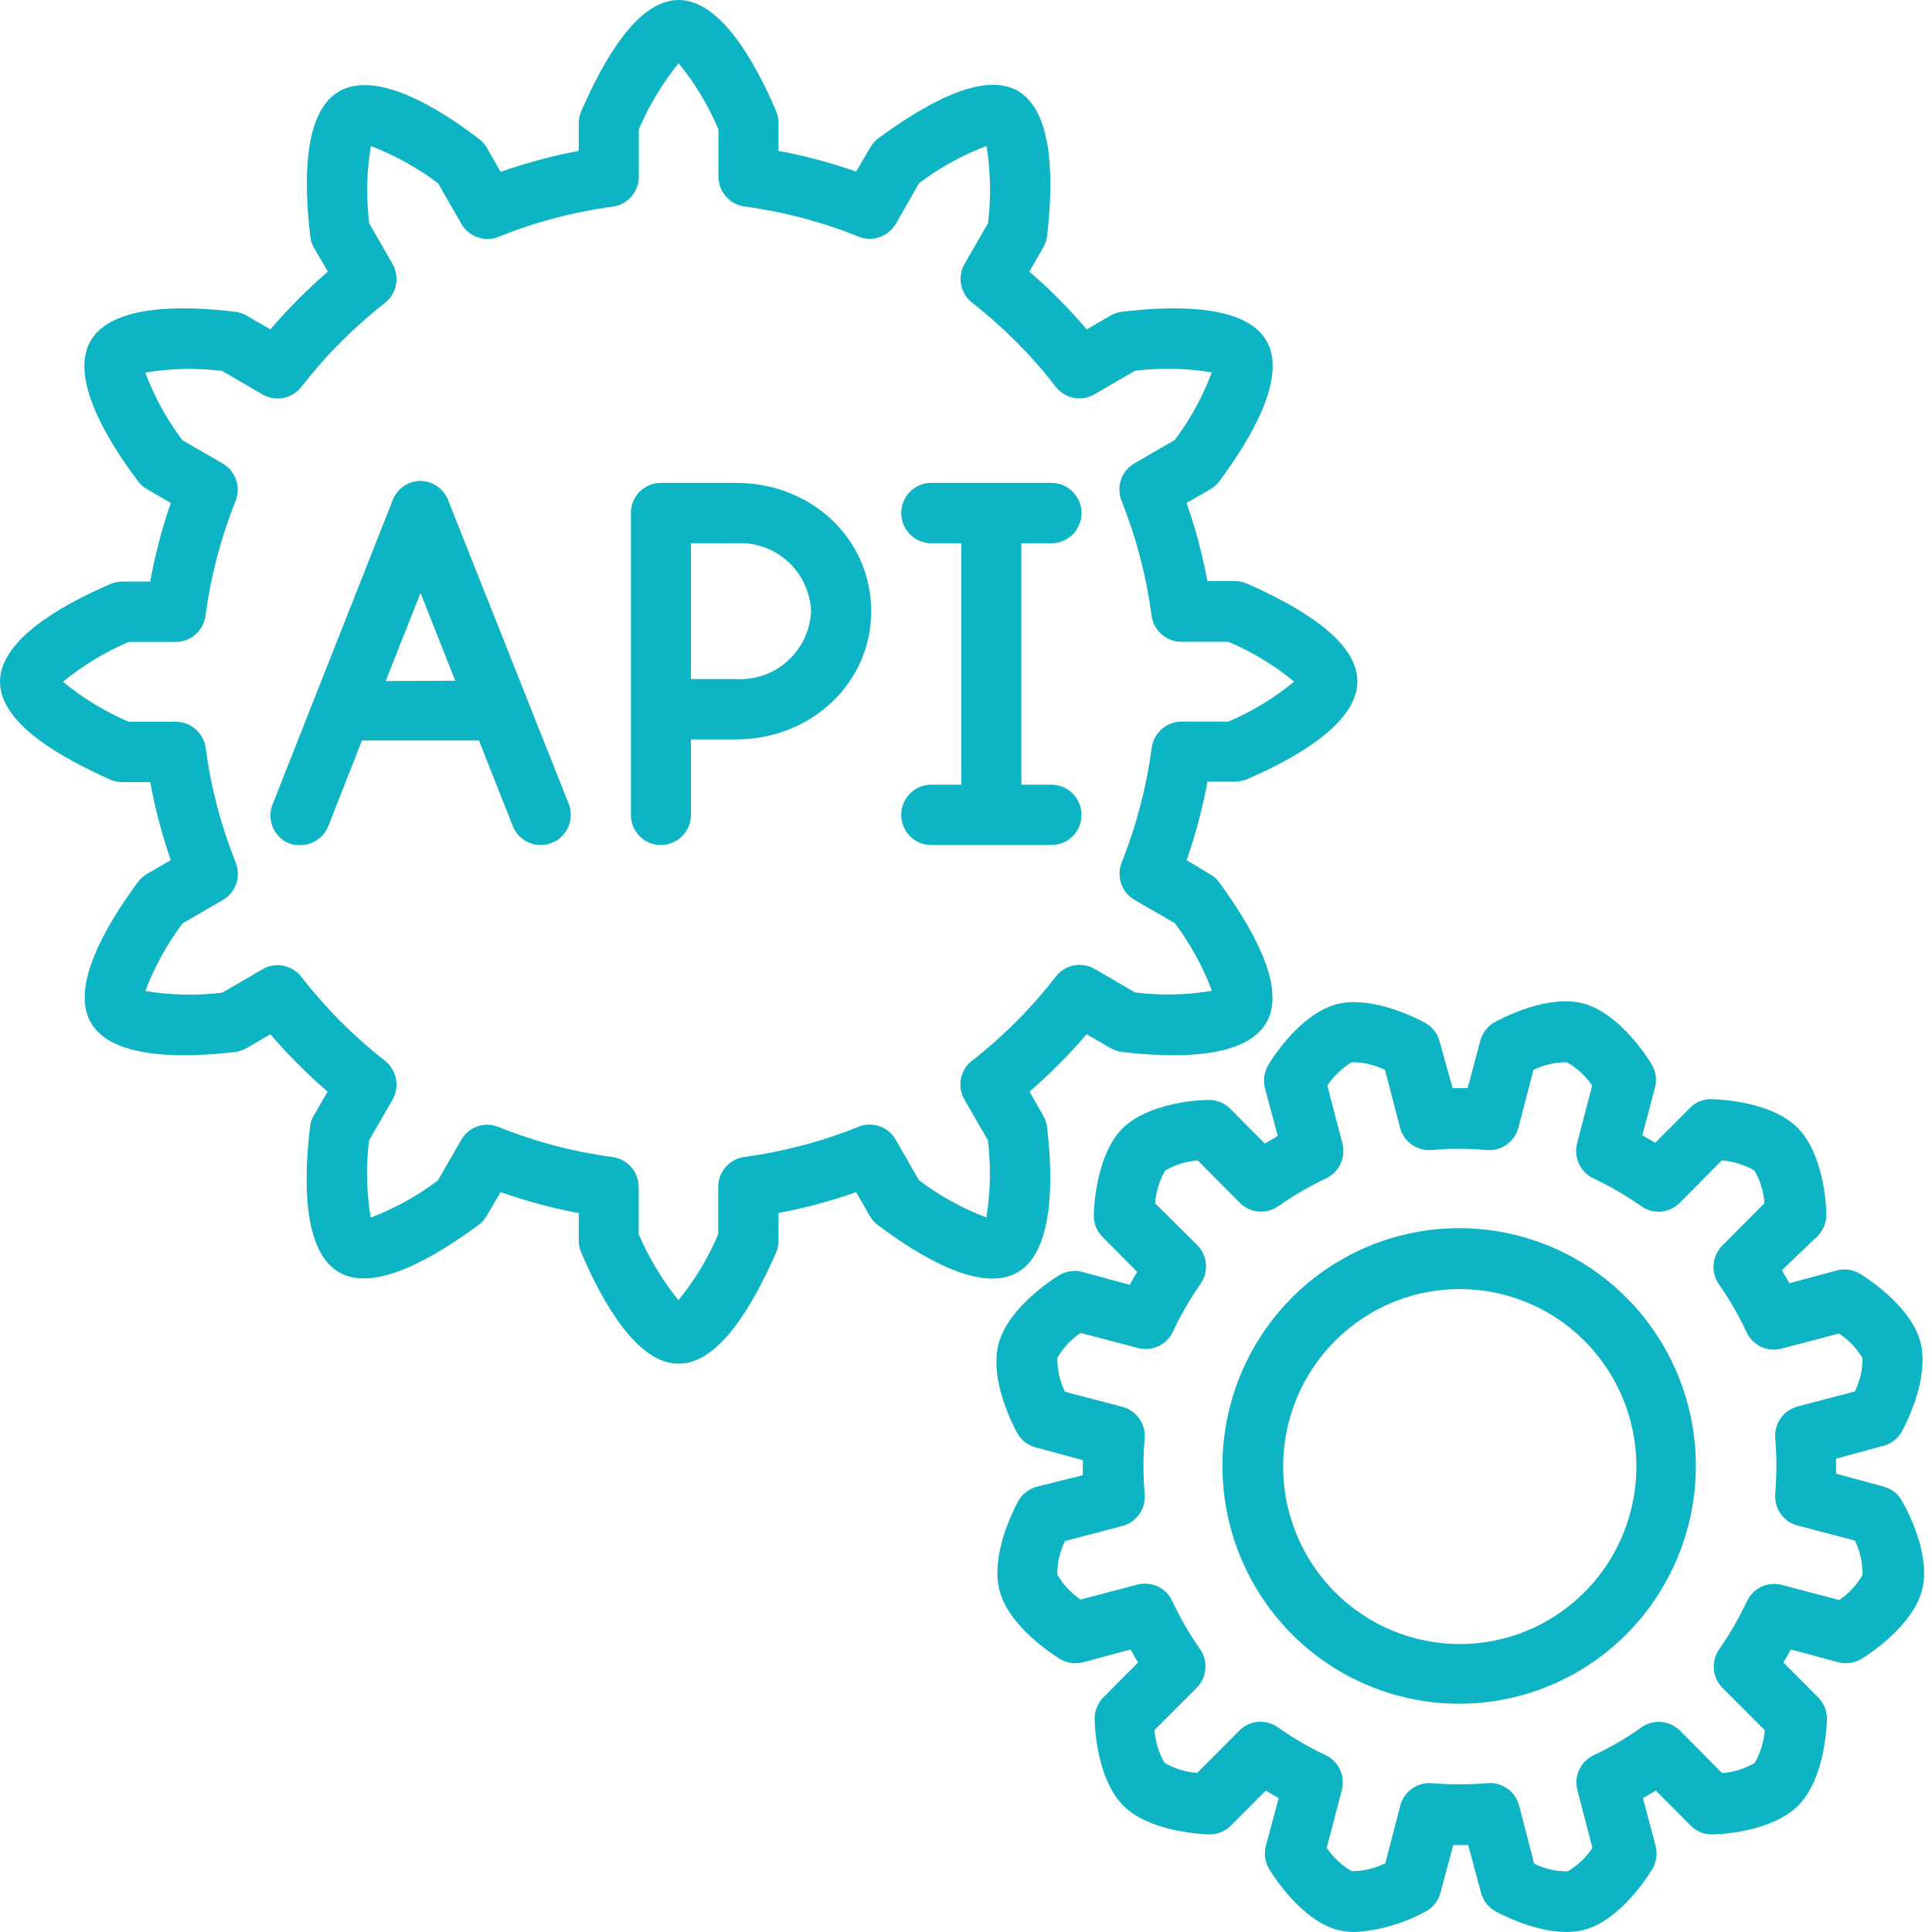 <svg xmlns="http://www.w3.org/2000/svg" width="60" height="60" viewBox="0 0 60 60" fill="none"><path d="M40.117 40.303C39.089 41.336 38.389 42.652 38.105 44.085C37.822 45.518 37.967 47.003 38.524 48.352C39.08 49.702 40.022 50.855 41.231 51.666C42.44 52.478 43.861 52.911 45.315 52.911C46.769 52.911 48.191 52.478 49.4 51.666C50.608 50.855 51.551 49.702 52.107 48.352C52.664 47.003 52.809 45.518 52.526 44.085C52.242 42.652 51.542 41.336 50.514 40.303C49.135 38.919 47.265 38.142 45.315 38.142C43.366 38.142 41.496 38.919 40.117 40.303ZM49.213 49.442C48.704 49.954 48.099 50.36 47.434 50.638C46.768 50.915 46.055 51.058 45.334 51.058C44.614 51.058 43.9 50.915 43.235 50.638C42.569 50.36 41.965 49.954 41.455 49.442C40.688 48.671 40.166 47.689 39.954 46.62C39.742 45.551 39.851 44.443 40.266 43.436C40.681 42.429 41.384 41.568 42.286 40.962C43.188 40.357 44.249 40.033 45.334 40.033C46.419 40.033 47.48 40.357 48.382 40.962C49.284 41.568 49.987 42.429 50.402 43.436C50.817 44.443 50.926 45.551 50.714 46.62C50.503 47.689 49.98 48.671 49.213 49.442Z" fill="#0CB4C4"></path><path d="M59.078 46.634C59.019 46.52 58.936 46.419 58.836 46.339C58.735 46.258 58.619 46.199 58.495 46.166L57.021 45.767C57.021 45.611 57.021 45.455 57.021 45.299L58.495 44.9C58.619 44.867 58.735 44.808 58.836 44.727C58.936 44.647 59.019 44.546 59.078 44.432C59.223 44.16 59.927 42.759 59.638 41.672C59.349 40.584 58.038 39.727 57.772 39.563C57.664 39.495 57.543 39.451 57.417 39.433C57.291 39.414 57.163 39.422 57.04 39.455L55.571 39.853C55.496 39.717 55.417 39.581 55.337 39.45L56.443 38.391C56.534 38.3 56.605 38.192 56.652 38.073C56.7 37.954 56.722 37.826 56.718 37.697C56.718 37.393 56.62 35.823 55.827 35.026C55.034 34.23 53.495 34.145 53.168 34.136C53.041 34.13 52.914 34.151 52.796 34.197C52.678 34.244 52.571 34.316 52.483 34.408L51.405 35.49L51.004 35.256L51.396 33.78C51.429 33.656 51.436 33.527 51.418 33.401C51.399 33.274 51.355 33.153 51.288 33.044C51.13 32.781 50.271 31.469 49.189 31.169C48.107 30.869 46.712 31.586 46.442 31.732C46.328 31.791 46.229 31.874 46.148 31.974C46.068 32.074 46.009 32.189 45.975 32.313L45.579 33.794H45.112L44.706 32.336C44.672 32.212 44.614 32.097 44.533 31.997C44.453 31.897 44.353 31.815 44.24 31.755C43.969 31.61 42.575 30.898 41.492 31.193C40.41 31.488 39.552 32.795 39.393 33.067C39.327 33.176 39.282 33.297 39.264 33.424C39.246 33.55 39.253 33.679 39.286 33.803L39.683 35.279L39.281 35.514L38.204 34.431C38.113 34.341 38.005 34.27 37.887 34.223C37.768 34.176 37.641 34.155 37.514 34.159C37.21 34.159 35.648 34.253 34.855 35.05C34.062 35.846 33.978 37.416 33.968 37.721C33.964 37.849 33.986 37.977 34.032 38.096C34.079 38.215 34.149 38.324 34.239 38.414L35.316 39.497C35.237 39.628 35.158 39.764 35.083 39.9L33.614 39.502C33.491 39.468 33.362 39.461 33.237 39.48C33.111 39.498 32.99 39.542 32.882 39.609C32.62 39.773 31.314 40.631 31.016 41.718C30.717 42.806 31.431 44.207 31.575 44.479C31.635 44.592 31.717 44.693 31.816 44.773C31.916 44.854 32.031 44.913 32.154 44.947L33.628 45.346C33.628 45.502 33.628 45.658 33.628 45.814L32.187 46.175C32.063 46.209 31.948 46.268 31.849 46.349C31.749 46.43 31.667 46.53 31.608 46.644C31.463 46.916 30.754 48.317 31.044 49.404C31.333 50.491 32.644 51.353 32.91 51.513C33.018 51.58 33.139 51.624 33.265 51.643C33.391 51.661 33.519 51.654 33.642 51.621L35.111 51.227C35.186 51.363 35.265 51.494 35.344 51.63L34.267 52.713C34.178 52.803 34.108 52.911 34.061 53.029C34.014 53.148 33.992 53.274 33.996 53.401C33.996 53.706 34.09 55.276 34.883 56.073C35.676 56.869 37.238 56.958 37.541 56.968C37.669 56.972 37.797 56.949 37.915 56.902C38.034 56.854 38.142 56.782 38.232 56.691L39.309 55.609L39.711 55.843L39.314 57.319C39.281 57.443 39.274 57.572 39.292 57.698C39.31 57.825 39.355 57.946 39.421 58.055C39.58 58.318 40.438 59.63 41.52 59.93C41.705 59.977 41.895 60 42.085 60C42.85 59.951 43.595 59.736 44.268 59.367C44.382 59.307 44.482 59.224 44.562 59.123C44.642 59.023 44.701 58.906 44.734 58.781L45.131 57.3C45.286 57.3 45.442 57.3 45.597 57.3L45.994 58.781C46.027 58.906 46.086 59.023 46.166 59.123C46.247 59.224 46.347 59.307 46.46 59.367C46.731 59.513 48.126 60.22 49.208 59.93C50.29 59.639 51.148 58.322 51.307 58.055C51.374 57.946 51.418 57.825 51.436 57.698C51.455 57.572 51.447 57.443 51.414 57.319L51.023 55.843L51.424 55.609L52.501 56.691C52.59 56.783 52.696 56.856 52.815 56.904C52.933 56.951 53.06 56.973 53.187 56.968C53.49 56.968 55.053 56.869 55.846 56.073C56.639 55.276 56.727 53.73 56.737 53.401C56.74 53.274 56.717 53.147 56.67 53.029C56.623 52.91 56.552 52.803 56.462 52.713L55.384 51.63C55.463 51.494 55.542 51.363 55.617 51.227L57.087 51.621C57.209 51.654 57.338 51.661 57.464 51.643C57.59 51.624 57.711 51.58 57.819 51.513C58.08 51.353 59.386 50.491 59.685 49.404C59.983 48.317 59.242 46.906 59.078 46.634ZM57.842 48.912C57.664 49.224 57.416 49.49 57.119 49.69L55.337 49.221C55.125 49.164 54.9 49.184 54.701 49.278C54.502 49.371 54.343 49.532 54.25 49.732C54.007 50.251 53.72 50.748 53.392 51.218C53.265 51.398 53.206 51.618 53.224 51.839C53.243 52.059 53.339 52.266 53.495 52.422L54.806 53.734C54.779 54.093 54.672 54.44 54.493 54.751C54.184 54.932 53.838 55.04 53.481 55.065L52.175 53.748C52.019 53.592 51.813 53.495 51.594 53.477C51.375 53.458 51.156 53.517 50.976 53.645C50.51 53.978 50.015 54.266 49.497 54.508C49.298 54.6 49.138 54.761 49.045 54.96C48.952 55.16 48.932 55.386 48.989 55.599L49.455 57.39C49.256 57.688 48.991 57.937 48.681 58.116C48.322 58.12 47.967 58.038 47.645 57.877L47.179 56.082C47.124 55.864 46.993 55.673 46.81 55.544C46.627 55.415 46.403 55.356 46.181 55.379C45.611 55.426 45.038 55.426 44.469 55.379C44.251 55.361 44.033 55.419 43.855 55.545C43.675 55.671 43.546 55.856 43.489 56.068L43.023 57.863C42.7 58.026 42.343 58.111 41.982 58.111C41.669 57.934 41.403 57.685 41.203 57.385L41.67 55.595C41.726 55.382 41.706 55.155 41.614 54.956C41.52 54.756 41.36 54.596 41.161 54.503C40.644 54.261 40.149 53.972 39.683 53.641C39.503 53.514 39.285 53.455 39.067 53.474C38.849 53.493 38.644 53.588 38.489 53.744L37.178 55.06C36.821 55.033 36.475 54.926 36.165 54.746C35.985 54.436 35.878 54.088 35.853 53.73L37.164 52.417C37.319 52.261 37.415 52.054 37.434 51.834C37.453 51.614 37.393 51.394 37.266 51.213C36.938 50.744 36.651 50.247 36.408 49.727C36.318 49.529 36.162 49.37 35.967 49.275C35.772 49.18 35.55 49.156 35.34 49.207L33.558 49.676C33.261 49.475 33.014 49.209 32.835 48.898C32.833 48.537 32.915 48.181 33.073 47.858L34.859 47.389C35.073 47.332 35.259 47.201 35.386 47.019C35.512 46.837 35.57 46.616 35.55 46.395C35.498 45.823 35.498 45.248 35.55 44.675C35.568 44.456 35.509 44.237 35.383 44.057C35.256 43.877 35.071 43.748 34.859 43.691L33.073 43.223C32.914 42.898 32.833 42.54 32.835 42.178C33.011 41.863 33.259 41.595 33.558 41.395L35.34 41.864C35.552 41.92 35.777 41.901 35.976 41.807C36.175 41.714 36.334 41.553 36.427 41.353C36.671 40.835 36.958 40.338 37.285 39.867C37.411 39.687 37.469 39.468 37.451 39.249C37.432 39.029 37.337 38.824 37.182 38.667L35.872 37.369C35.898 37.011 36.005 36.664 36.184 36.352C36.493 36.171 36.839 36.064 37.196 36.038L38.507 37.355C38.662 37.511 38.867 37.606 39.086 37.625C39.304 37.644 39.522 37.585 39.701 37.458C40.169 37.13 40.664 36.842 41.18 36.596C41.379 36.503 41.539 36.343 41.632 36.143C41.725 35.944 41.745 35.717 41.688 35.504L41.222 33.714C41.417 33.417 41.677 33.169 41.982 32.988C42.34 32.987 42.692 33.069 43.013 33.227L43.48 35.022C43.536 35.234 43.665 35.42 43.844 35.547C44.023 35.674 44.241 35.733 44.459 35.715C45.029 35.663 45.602 35.663 46.171 35.715C46.39 35.735 46.609 35.676 46.789 35.549C46.969 35.422 47.099 35.235 47.155 35.022L47.622 33.227C47.945 33.07 48.299 32.988 48.657 32.988C48.973 33.165 49.243 33.414 49.446 33.714L48.979 35.504C48.923 35.717 48.943 35.944 49.036 36.143C49.129 36.343 49.289 36.503 49.488 36.596C50.004 36.841 50.499 37.129 50.967 37.458C51.146 37.586 51.365 37.646 51.585 37.627C51.804 37.608 52.01 37.512 52.165 37.355L53.471 36.038C53.828 36.064 54.175 36.171 54.484 36.352C54.666 36.662 54.773 37.01 54.796 37.369L53.485 38.686C53.331 38.842 53.236 39.048 53.217 39.267C53.198 39.487 53.257 39.706 53.383 39.886C53.711 40.355 53.998 40.852 54.241 41.371C54.334 41.572 54.493 41.732 54.692 41.826C54.891 41.919 55.116 41.939 55.328 41.882L57.11 41.414C57.41 41.607 57.661 41.869 57.842 42.178C57.846 42.537 57.764 42.892 57.604 43.213L55.818 43.682C55.607 43.739 55.423 43.869 55.297 44.049C55.172 44.229 55.114 44.447 55.132 44.666C55.179 45.238 55.179 45.814 55.132 46.386C55.112 46.605 55.17 46.825 55.296 47.006C55.421 47.187 55.606 47.317 55.818 47.375L57.604 47.843C57.767 48.175 57.849 48.542 57.842 48.912Z" fill="#0CB4C4"></path><path d="M32.517 35.003C32.502 34.877 32.46 34.756 32.396 34.646L31.972 33.901C32.606 33.353 33.199 32.758 33.744 32.12L34.486 32.547C34.595 32.611 34.715 32.653 34.84 32.669C36.534 32.87 38.684 32.875 39.328 31.76C39.972 30.644 38.861 28.774 37.863 27.401C37.788 27.3 37.692 27.216 37.583 27.153L36.851 26.712C37.129 25.918 37.346 25.103 37.499 24.276H38.353C38.48 24.274 38.605 24.249 38.722 24.201C40.289 23.526 42.155 22.448 42.155 21.159C42.155 19.87 40.289 18.816 38.722 18.122C38.605 18.072 38.48 18.047 38.353 18.047H37.495C37.343 17.223 37.127 16.411 36.851 15.62L37.588 15.193C37.698 15.131 37.793 15.047 37.868 14.945C38.889 13.572 39.972 11.702 39.333 10.586C38.694 9.471 36.534 9.476 34.845 9.682C34.72 9.697 34.6 9.737 34.491 9.799L33.749 10.23C33.202 9.587 32.606 8.987 31.967 8.435L32.396 7.69C32.46 7.581 32.502 7.46 32.517 7.334C32.718 5.633 32.723 3.473 31.613 2.826C30.502 2.179 28.641 3.295 27.274 4.297C27.174 4.373 27.09 4.469 27.027 4.579L26.589 5.328C25.802 5.053 24.996 4.838 24.177 4.686V3.819C24.176 3.692 24.15 3.567 24.102 3.449C23.431 1.875 22.358 0 21.075 0C19.792 0 18.743 1.875 18.052 3.449C18.001 3.566 17.974 3.692 17.973 3.819V4.686C17.149 4.841 16.338 5.058 15.547 5.338L15.123 4.597C15.061 4.487 14.977 4.391 14.876 4.316C13.528 3.28 11.662 2.193 10.537 2.835C9.413 3.477 9.432 5.647 9.637 7.344C9.65 7.469 9.69 7.591 9.754 7.7L10.183 8.435C9.544 8.988 8.946 9.588 8.396 10.23L7.655 9.799C7.546 9.737 7.425 9.697 7.3 9.682C5.607 9.476 3.457 9.471 2.813 10.586C2.169 11.702 3.265 13.591 4.287 14.945C4.362 15.047 4.457 15.131 4.567 15.193L5.304 15.62C5.028 16.416 4.815 17.232 4.665 18.061H3.802C3.675 18.061 3.55 18.086 3.433 18.136C1.866 18.811 0 19.884 0 21.173C0 22.462 1.866 23.516 3.433 24.215C3.55 24.263 3.675 24.288 3.802 24.29H4.665C4.816 25.112 5.03 25.922 5.304 26.712L4.567 27.139C4.458 27.202 4.363 27.286 4.287 27.387C3.265 28.774 2.183 30.644 2.822 31.76C3.461 32.875 5.621 32.87 7.31 32.669C7.435 32.653 7.555 32.611 7.664 32.547L8.396 32.12C8.944 32.758 9.538 33.353 10.174 33.901L9.745 34.646C9.68 34.755 9.64 34.877 9.628 35.003C9.423 36.704 9.418 38.864 10.528 39.511C11.638 40.158 13.5 39.042 14.866 38.039C14.968 37.964 15.052 37.868 15.114 37.758L15.547 37.022C16.338 37.302 17.149 37.52 17.973 37.674V38.531C17.974 38.659 18.001 38.785 18.052 38.902C18.724 40.476 19.792 42.351 21.075 42.351C22.358 42.351 23.407 40.476 24.102 38.902C24.15 38.784 24.176 38.658 24.177 38.531V37.669C24.997 37.517 25.803 37.301 26.589 37.022L27.013 37.763C27.076 37.872 27.16 37.968 27.26 38.044C28.627 39.07 30.488 40.158 31.599 39.516C32.709 38.873 32.718 36.704 32.517 35.003ZM30.185 32.941C30.008 33.08 29.886 33.279 29.843 33.501C29.8 33.724 29.839 33.954 29.952 34.15L30.68 35.41C30.776 36.208 30.761 37.016 30.633 37.81C29.884 37.526 29.178 37.136 28.538 36.652L27.816 35.392C27.703 35.196 27.524 35.049 27.311 34.975C27.099 34.902 26.867 34.908 26.659 34.993C25.519 35.453 24.326 35.768 23.109 35.931C22.885 35.962 22.68 36.075 22.532 36.247C22.384 36.42 22.304 36.64 22.306 36.868V38.325C21.994 39.065 21.578 39.757 21.07 40.378C20.566 39.754 20.15 39.063 19.834 38.325V36.873C19.837 36.645 19.756 36.425 19.609 36.252C19.461 36.08 19.256 35.967 19.032 35.935C17.814 35.773 16.622 35.458 15.482 34.998C15.274 34.913 15.042 34.907 14.83 34.98C14.617 35.053 14.438 35.201 14.325 35.396L13.602 36.657C12.964 37.14 12.26 37.53 11.512 37.814C11.38 37.021 11.363 36.213 11.461 35.415L12.189 34.154C12.302 33.959 12.341 33.728 12.298 33.506C12.255 33.284 12.133 33.084 11.956 32.945C10.986 32.186 10.113 31.309 9.357 30.335C9.219 30.157 9.021 30.034 8.799 29.991C8.578 29.948 8.349 29.987 8.154 30.101L6.904 30.827C6.109 30.926 5.305 30.908 4.515 30.776C4.799 30.024 5.187 29.317 5.668 28.676L6.922 27.95C7.117 27.836 7.264 27.656 7.337 27.443C7.409 27.229 7.403 26.997 7.319 26.787C6.862 25.642 6.548 24.444 6.386 23.221C6.354 22.996 6.242 22.79 6.071 22.642C5.899 22.493 5.679 22.413 5.453 22.415H3.998C3.261 22.101 2.573 21.683 1.954 21.173C2.574 20.666 3.262 20.25 3.998 19.936H5.448C5.675 19.938 5.895 19.857 6.067 19.707C6.239 19.558 6.351 19.351 6.381 19.125C6.544 17.902 6.858 16.704 7.314 15.559C7.399 15.35 7.405 15.117 7.332 14.903C7.259 14.69 7.112 14.51 6.918 14.397L5.663 13.67C5.182 13.029 4.794 12.322 4.511 11.571C5.3 11.438 6.105 11.421 6.899 11.519L8.154 12.25C8.349 12.364 8.578 12.403 8.799 12.36C9.021 12.316 9.219 12.194 9.357 12.016C10.113 11.041 10.986 10.165 11.956 9.406C12.133 9.266 12.255 9.067 12.298 8.845C12.341 8.623 12.302 8.392 12.189 8.196L11.466 6.936C11.368 6.138 11.385 5.33 11.517 4.536C12.265 4.821 12.968 5.211 13.607 5.694L14.33 6.955C14.443 7.15 14.622 7.298 14.834 7.371C15.047 7.444 15.278 7.438 15.487 7.353C16.627 6.894 17.819 6.579 19.037 6.416C19.261 6.384 19.466 6.271 19.613 6.099C19.761 5.926 19.841 5.706 19.839 5.478V4.016C20.155 3.278 20.571 2.587 21.075 1.964C21.583 2.585 21.999 3.276 22.311 4.016V5.474C22.309 5.701 22.389 5.922 22.537 6.094C22.684 6.266 22.889 6.379 23.113 6.411C24.331 6.574 25.523 6.889 26.663 7.348C26.872 7.433 27.103 7.439 27.316 7.366C27.528 7.293 27.707 7.145 27.82 6.95L28.543 5.689C29.183 5.205 29.888 4.815 30.638 4.532C30.765 5.325 30.781 6.133 30.684 6.931L29.957 8.192C29.844 8.388 29.805 8.618 29.848 8.84C29.891 9.062 30.012 9.262 30.19 9.401C31.161 10.159 32.034 11.036 32.788 12.011C32.927 12.19 33.125 12.312 33.346 12.355C33.567 12.398 33.797 12.359 33.992 12.245L35.246 11.514C36.041 11.416 36.845 11.433 37.635 11.566C37.351 12.317 36.964 13.024 36.483 13.665L35.228 14.392C35.033 14.505 34.886 14.685 34.813 14.899C34.741 15.112 34.747 15.345 34.831 15.554C35.288 16.7 35.601 17.898 35.764 19.12C35.795 19.346 35.907 19.554 36.078 19.703C36.25 19.852 36.47 19.933 36.697 19.931H38.148C38.885 20.242 39.573 20.658 40.191 21.168C39.573 21.678 38.885 22.097 38.148 22.41H36.702C36.475 22.408 36.256 22.489 36.084 22.637C35.913 22.785 35.8 22.991 35.769 23.216C35.606 24.439 35.293 25.637 34.836 26.783C34.752 26.992 34.745 27.225 34.818 27.438C34.891 27.652 35.038 27.832 35.232 27.945L36.487 28.671C36.968 29.313 37.356 30.02 37.639 30.771C36.85 30.904 36.045 30.921 35.251 30.822L33.996 30.091C33.801 29.978 33.572 29.939 33.351 29.982C33.13 30.025 32.931 30.147 32.793 30.326C32.036 31.302 31.162 32.18 30.19 32.941H30.185Z" fill="#0CB4C4"></path><path d="M33.586 25.306C33.586 25.058 33.488 24.819 33.313 24.643C33.138 24.468 32.9 24.369 32.653 24.369H31.72V16.871H32.653C32.9 16.871 33.138 16.772 33.313 16.596C33.488 16.42 33.586 16.182 33.586 15.933C33.586 15.685 33.488 15.446 33.313 15.271C33.138 15.095 32.9 14.996 32.653 14.996H28.921C28.674 14.996 28.436 15.095 28.262 15.271C28.087 15.446 27.988 15.685 27.988 15.933C27.988 16.182 28.087 16.42 28.262 16.596C28.436 16.772 28.674 16.871 28.921 16.871H29.854V24.369H28.921C28.674 24.369 28.436 24.468 28.262 24.643C28.087 24.819 27.988 25.058 27.988 25.306C27.988 25.555 28.087 25.793 28.262 25.969C28.436 26.145 28.674 26.243 28.921 26.243H32.653C32.9 26.243 33.138 26.145 33.313 25.969C33.488 25.793 33.586 25.555 33.586 25.306Z" fill="#0CB4C4"></path><path d="M13.914 15.526C13.846 15.354 13.728 15.206 13.576 15.101C13.425 14.996 13.245 14.938 13.06 14.935C12.874 14.936 12.693 14.993 12.539 15.098C12.385 15.203 12.266 15.352 12.198 15.526L8.466 24.979C8.42 25.093 8.398 25.215 8.399 25.338C8.401 25.462 8.427 25.583 8.476 25.697C8.524 25.81 8.594 25.912 8.682 25.998C8.77 26.084 8.874 26.151 8.988 26.197C9.098 26.234 9.213 26.25 9.329 26.244C9.516 26.244 9.698 26.188 9.853 26.082C10.008 25.977 10.127 25.828 10.196 25.653L11.241 22.996H14.875L15.925 25.653C15.97 25.768 16.037 25.872 16.123 25.96C16.208 26.049 16.31 26.119 16.423 26.168C16.535 26.217 16.657 26.243 16.779 26.244C16.902 26.246 17.023 26.224 17.137 26.178C17.251 26.133 17.355 26.065 17.443 25.979C17.531 25.893 17.601 25.791 17.65 25.678C17.698 25.564 17.724 25.443 17.726 25.32C17.728 25.197 17.705 25.074 17.66 24.96L13.914 15.526ZM11.978 21.15L13.06 18.413L14.138 21.14L11.978 21.15Z" fill="#0CB4C4"></path><path d="M22.857 14.996H20.525C20.277 14.996 20.04 15.095 19.865 15.271C19.69 15.446 19.592 15.685 19.592 15.933V25.306C19.592 25.555 19.69 25.793 19.865 25.969C20.04 26.145 20.277 26.243 20.525 26.243C20.772 26.243 21.009 26.145 21.184 25.969C21.359 25.793 21.458 25.555 21.458 25.306V22.963H22.857C25.189 22.963 27.055 21.215 27.055 18.98C27.055 16.744 25.213 14.996 22.857 14.996ZM22.857 21.088H21.458V16.871H22.857C23.149 16.853 23.441 16.894 23.716 16.991C23.992 17.087 24.246 17.238 24.463 17.434C24.68 17.631 24.856 17.868 24.981 18.134C25.105 18.399 25.176 18.686 25.189 18.98C25.176 19.273 25.105 19.56 24.981 19.825C24.856 20.091 24.68 20.328 24.463 20.525C24.246 20.721 23.992 20.872 23.716 20.969C23.441 21.065 23.149 21.106 22.857 21.088Z" fill="#0CB4C4"></path></svg>